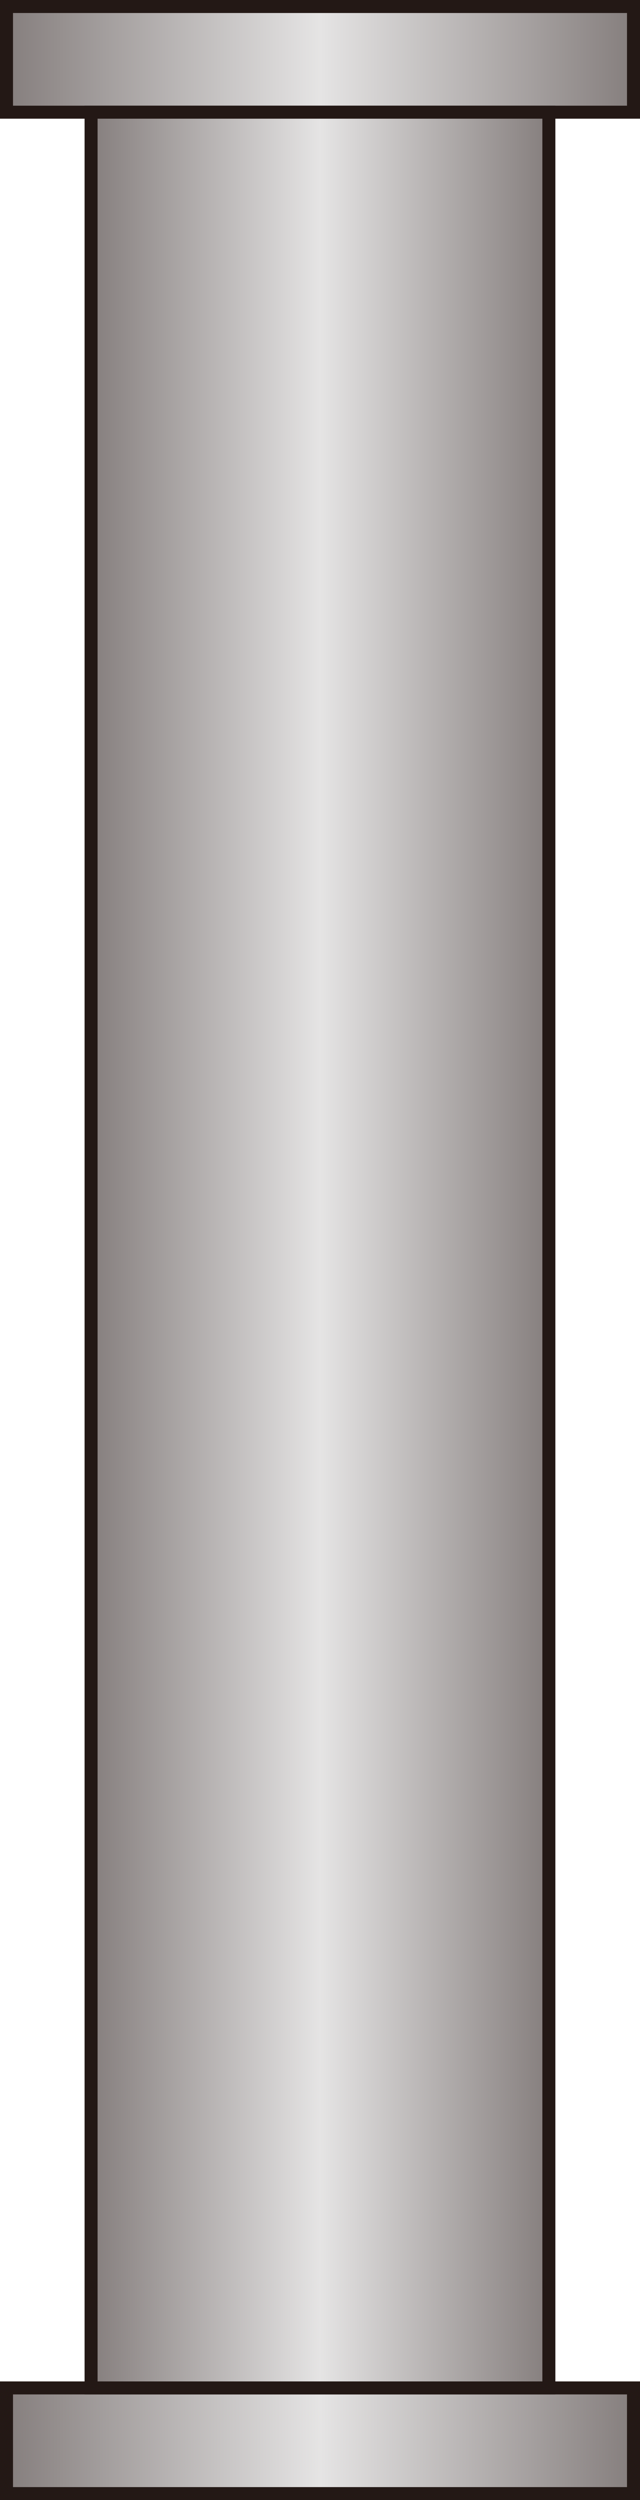 <?xml version="1.0" encoding="UTF-8" standalone="no"?>
<svg
   xmlns:dc="http://purl.org/dc/elements/1.1/"
   xmlns:cc="http://creativecommons.org/ns#"
   xmlns:rdf="http://www.w3.org/1999/02/22-rdf-syntax-ns#"
   xmlns:svg="http://www.w3.org/2000/svg"
   xmlns="http://www.w3.org/2000/svg"
   xmlns:sodipodi="http://sodipodi.sourceforge.net/DTD/sodipodi-0.dtd"
   xmlns:inkscape="http://www.inkscape.org/namespaces/inkscape"
   version="1.1"
   id="图层_1"
   x="0px"
   y="0px"
   width="24.623px"
   height="96.162px"
   viewBox="620.702 117.757 24.623 96.162"
   enable-background="new 620.702 117.757 24.623 96.162"
   xml:space="preserve"
   sodipodi:docname="水与污水处理-05.svg"><defs
   id="defs34" /><sodipodi:namedview
   pagecolor="#ffffff"
   bordercolor="#666666"
   borderopacity="1"
   objecttolerance="10"
   gridtolerance="10"
   guidetolerance="10"
   inkscape:pageopacity="0"
   inkscape:pageshadow="2"
   inkscape:window-width="640"
   inkscape:window-height="480"
   id="namedview32" />
<g
   id="g29">
	
		<linearGradient
   id="SVGID_1_"
   gradientUnits="userSpaceOnUse"
   x1="612.612"
   y1="1062"
   x2="636.735"
   y2="1062"
   gradientTransform="matrix(1 0 0 -1 8.34 1182.04)">
		<stop
   offset="0"
   style="stop-color:#857E7D"
   id="stop2" />
		<stop
   offset="0.5"
   style="stop-color:#E5E4E4"
   id="stop4" />
		<stop
   offset="1"
   style="stop-color:#857E7D"
   id="stop6" />
	</linearGradient>
	
		<rect
   x="620.952"
   y="118.007"
   fill="url(#SVGID_1_)"
   stroke="#231815"
   stroke-width="0.5"
   stroke-miterlimit="10"
   width="24.123"
   height="4.065"
   id="rect9" />
	
		<linearGradient
   id="SVGID_2_"
   gradientUnits="userSpaceOnUse"
   x1="612.612"
   y1="970.403"
   x2="636.735"
   y2="970.403"
   gradientTransform="matrix(1 0 0 -1 8.34 1182.04)">
		<stop
   offset="0"
   style="stop-color:#857E7D"
   id="stop11" />
		<stop
   offset="0.5"
   style="stop-color:#E5E4E4"
   id="stop13" />
		<stop
   offset="1"
   style="stop-color:#857E7D"
   id="stop15" />
	</linearGradient>
	
		<rect
   x="620.952"
   y="209.604"
   fill="url(#SVGID_2_)"
   stroke="#231815"
   stroke-width="0.5"
   stroke-miterlimit="10"
   width="24.123"
   height="4.065"
   id="rect18" />
	
		<linearGradient
   id="SVGID_3_"
   gradientUnits="userSpaceOnUse"
   x1="615.866"
   y1="1016.201"
   x2="633.48"
   y2="1016.201"
   gradientTransform="matrix(1 0 0 -1 8.34 1182.04)">
		<stop
   offset="0"
   style="stop-color:#857E7D"
   id="stop20" />
		<stop
   offset="0.5"
   style="stop-color:#E5E4E4"
   id="stop22" />
		<stop
   offset="1"
   style="stop-color:#857E7D"
   id="stop24" />
	</linearGradient>
	
		<rect
   x="624.206"
   y="122.072"
   fill="url(#SVGID_3_)"
   stroke="#231815"
   stroke-width="0.5"
   stroke-miterlimit="10"
   width="17.613"
   height="87.532"
   id="rect27" />
</g>
</svg>
